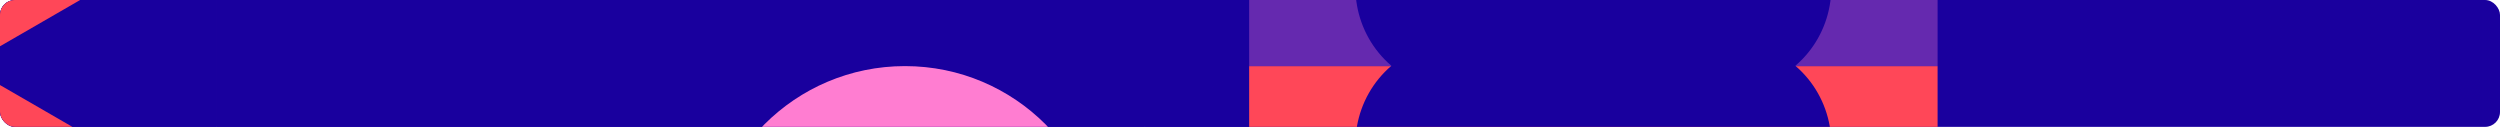<svg width="1340" height="68" viewBox="0 0 1340 68" fill="none" xmlns="http://www.w3.org/2000/svg">
<g clip-path="url(#clip0_6987_4311)">
<rect width="1340" height="68" rx="8" fill="#1A009E"/>
<path d="M485.043 141.956L669.547 35.433L854.05 141.956V355.001L669.547 461.524L485.043 568.047L300.54 461.524V248.479L485.043 141.956Z" fill="#19009E"/>
<path d="M300.538 -177.615L485.042 -284.137L669.545 -177.615V35.431L485.042 141.954L300.538 248.477L116.035 141.954V-71.092L300.538 -177.615Z" fill="#19009E"/>
<path d="M591.591 141.954C591.591 83.123 543.899 35.431 485.069 35.431C426.238 35.431 378.546 83.123 378.546 141.954C378.546 200.784 426.238 248.477 485.069 248.477C543.899 248.477 591.591 200.784 591.591 141.954Z" fill="#FF7DD1"/>
<path d="M116.032 141.954V-71.092L-68.472 -177.615L-252.975 -71.092V141.954L-68.472 248.477L116.032 141.954Z" fill="#19009E"/>
<path d="M42.492 70.124L-18.001 35.197L42.492 0.272C54.562 -6.696 58.699 -22.131 51.727 -34.198C44.761 -46.269 29.327 -50.405 17.257 -43.437L-43.236 -8.509V-77.889C-43.236 -91.826 -54.534 -103.124 -68.471 -103.124C-82.406 -103.124 -93.703 -91.826 -93.703 -77.889V-8.509L-154.199 -43.437C-166.27 -50.405 -181.701 -46.269 -188.67 -34.198C-195.638 -22.131 -191.502 -6.696 -179.431 0.272L-118.938 35.197L-179.431 70.124C-191.502 77.093 -195.638 92.527 -188.67 104.594C-183.995 112.69 -175.514 117.215 -166.793 117.215C-162.512 117.215 -158.171 116.127 -154.199 113.83L-93.703 78.905V148.757C-93.703 162.694 -82.406 173.992 -68.471 173.992C-54.534 173.992 -43.236 162.694 -43.236 148.757V78.905L17.257 113.83C21.231 116.127 25.569 117.215 29.85 117.215C38.572 117.215 47.055 112.69 51.727 104.594C58.699 92.527 54.562 77.093 42.492 70.124Z" fill="#FF4758"/>
<path d="M828.446 450.897C842.585 465.035 865.505 465.035 879.644 450.897C893.78 436.758 893.78 413.838 879.644 399.699C865.505 385.561 842.585 385.561 828.446 399.699C814.308 413.838 814.308 436.758 828.446 450.897ZM669.542 461.524V248.479V35.43H1038.55V248.479V461.524L854.045 568.047L669.542 461.524Z" fill="#FF4758"/>
<path d="M854.045 -284.15L669.542 -177.628V35.418L854.045 35.415L1038.55 35.418V-177.628L854.045 -284.15Z" fill="#6529AF"/>
<path d="M962.297 35.26C982.09 18.358 987.67 -10.752 974.19 -34.105C960.694 -57.476 932.661 -67.198 908.111 -58.468C903.244 -83.902 880.895 -103.124 854.042 -103.124C827.193 -103.124 804.841 -83.902 799.974 -58.468C775.427 -67.198 747.39 -57.476 733.898 -34.105C720.415 -10.752 725.994 18.358 745.791 35.26C725.994 52.161 720.415 81.271 733.898 104.624C744.098 122.293 762.605 132.168 781.635 132.168C787.762 132.168 793.94 131.122 799.917 129.003C804.652 154.598 827.076 173.992 854.042 173.992C881.012 173.992 903.436 154.601 908.171 129.003C914.145 131.122 920.323 132.168 926.449 132.168C945.479 132.168 963.989 122.29 974.19 104.624C987.67 81.271 982.09 52.161 962.297 35.26Z" fill="#19009E"/>
</g>
<defs>
<clipPath id="clip0_6987_4311">
<rect width="1340" height="68" rx="8" fill="white"/>
</clipPath>
</defs>
</svg>
